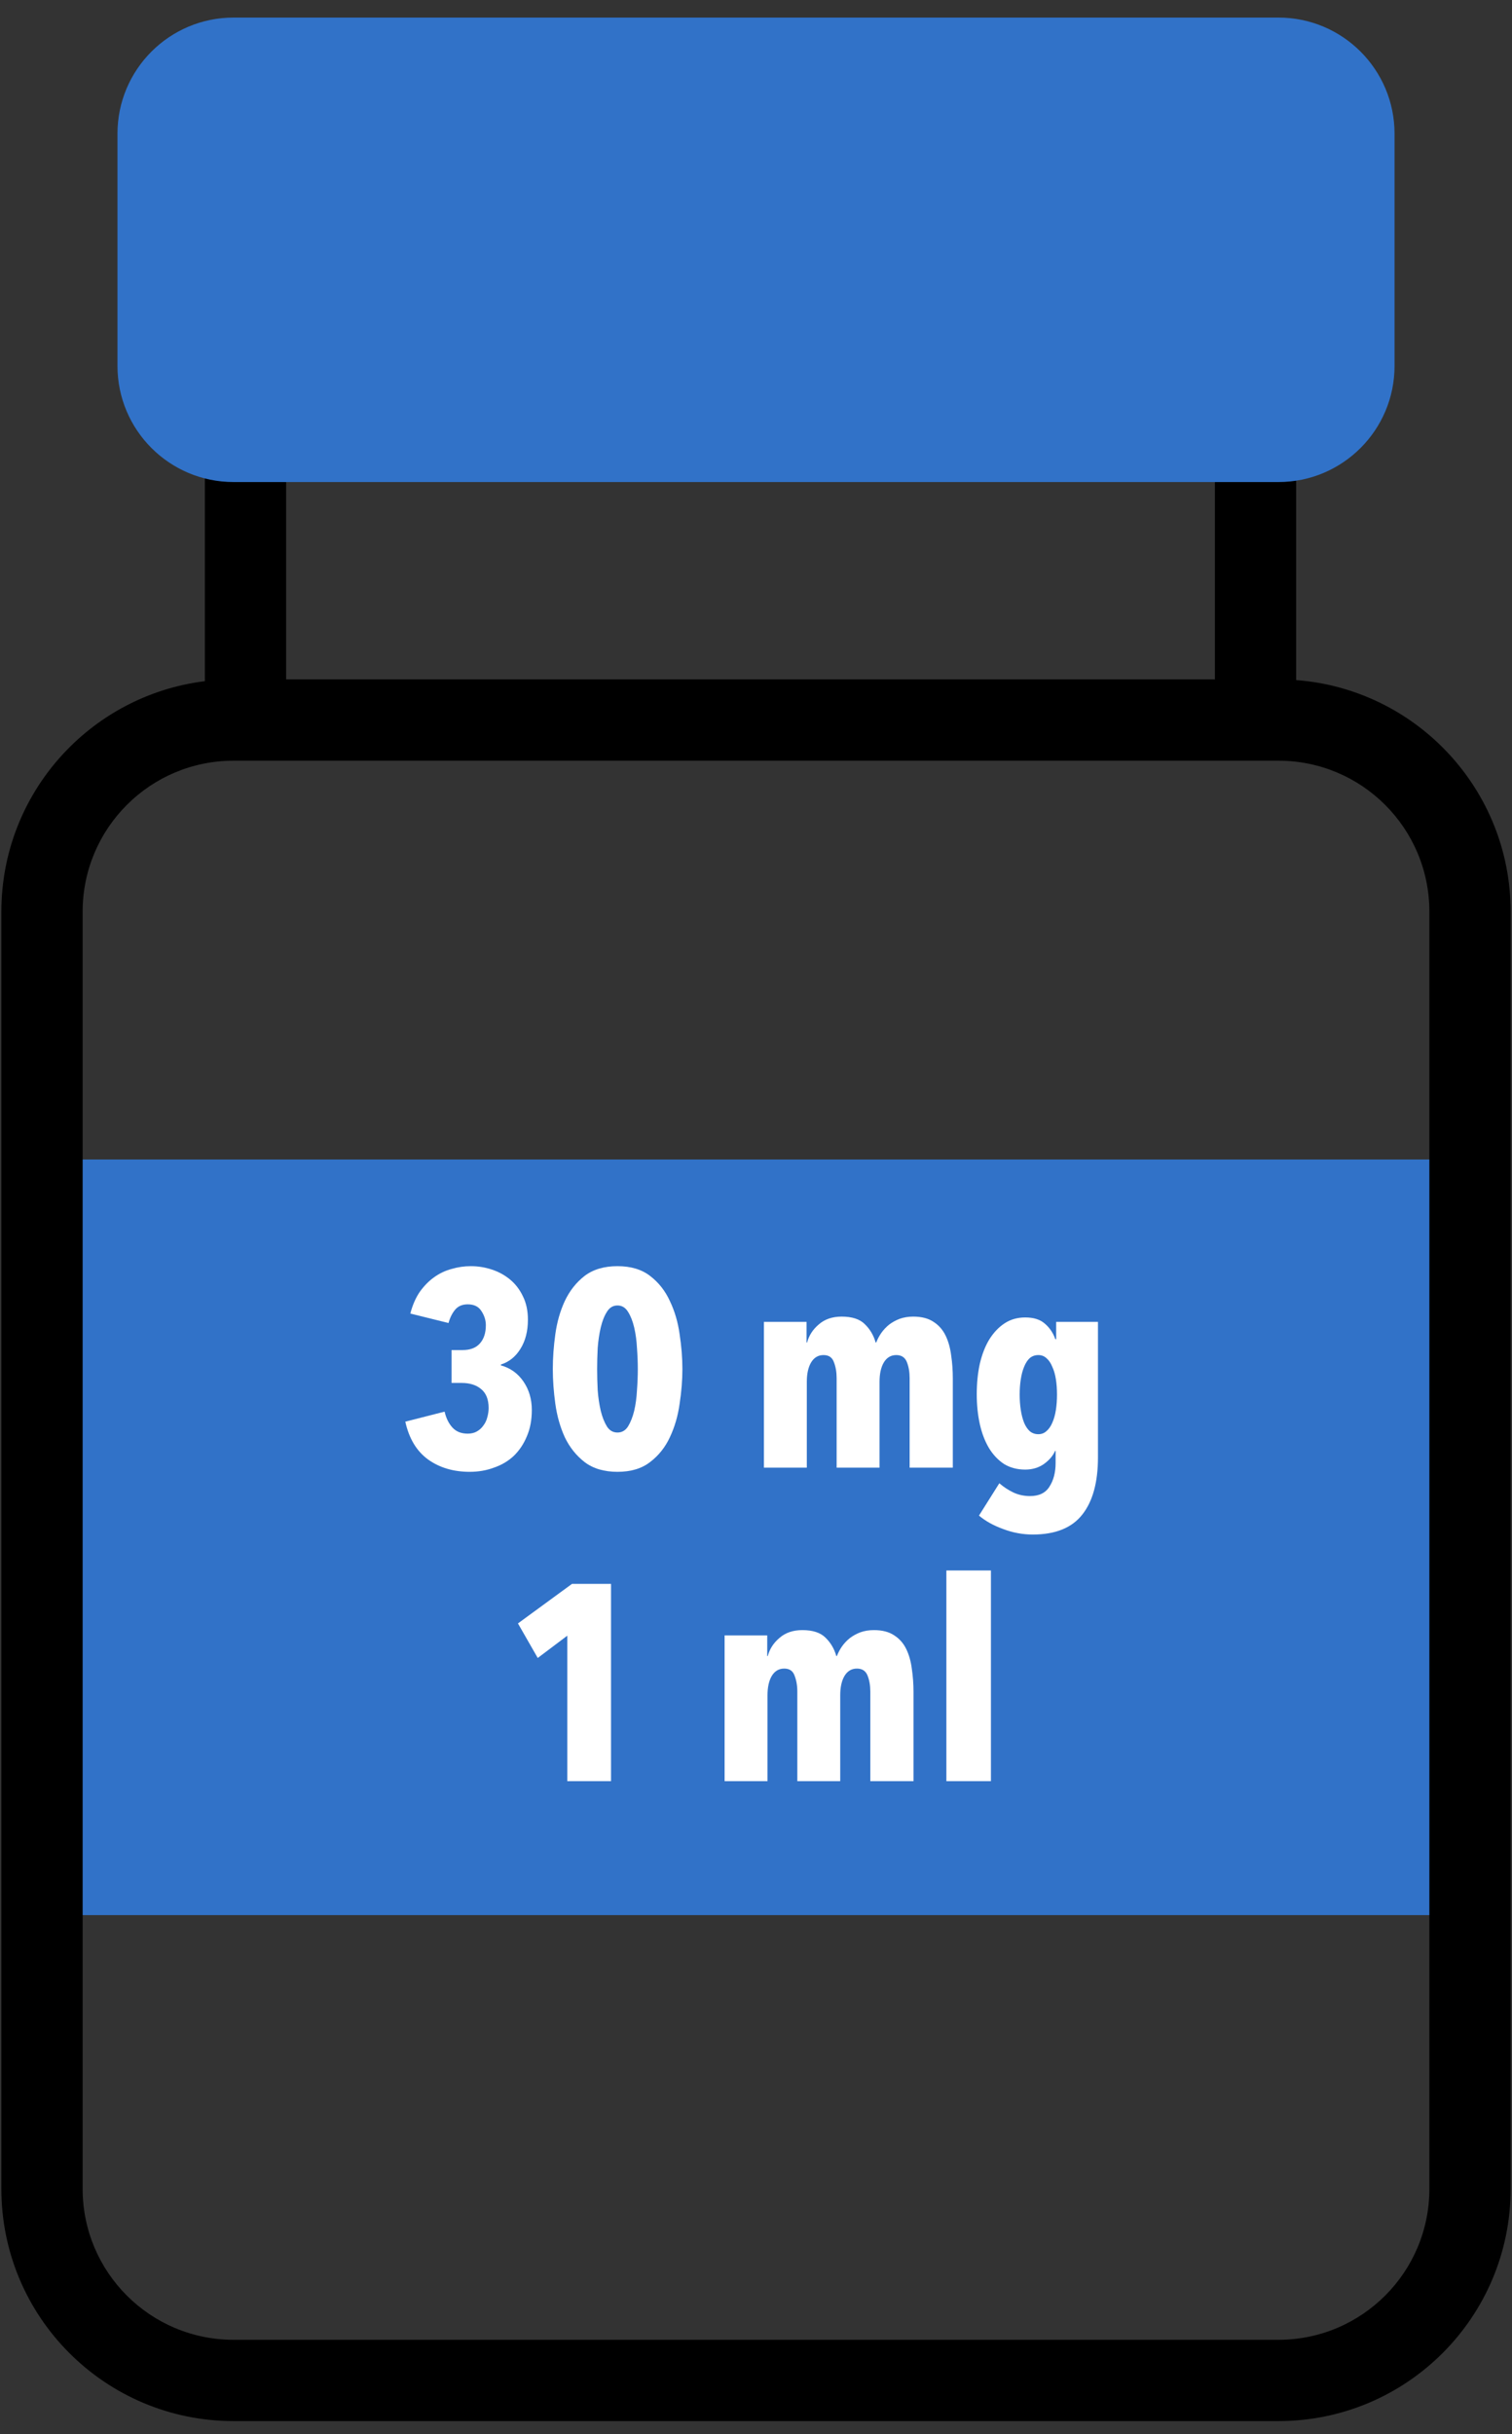 <svg width="82" height="132" viewBox="0 0 82 132" fill="none" xmlns="http://www.w3.org/2000/svg">
<rect x="0" y="0" width="82" height="132" fill="#333333" stroke="none"/>
<rect x="3.523" y="62.876" width="75.03" height="40.974" fill="#3172C8"/>
<path d="M28.842 76.457C28.842 77.001 28.751 77.48 28.57 77.893C28.399 78.306 28.162 78.659 27.86 78.951C27.557 79.233 27.2 79.445 26.787 79.585C26.384 79.737 25.946 79.812 25.472 79.812C24.596 79.812 23.845 79.591 23.221 79.147C22.596 78.694 22.183 78.009 21.981 77.092L24.112 76.548C24.193 76.901 24.334 77.188 24.535 77.409C24.737 77.631 25.014 77.742 25.366 77.742C25.558 77.742 25.724 77.702 25.865 77.621C26.006 77.54 26.122 77.435 26.213 77.304C26.313 77.173 26.384 77.027 26.424 76.865C26.474 76.694 26.5 76.523 26.5 76.352C26.5 75.888 26.364 75.546 26.092 75.324C25.83 75.103 25.477 74.992 25.034 74.992H24.49V73.209H25.094C25.497 73.209 25.805 73.093 26.016 72.861C26.238 72.619 26.349 72.287 26.349 71.864C26.349 71.592 26.268 71.335 26.107 71.093C25.956 70.851 25.709 70.73 25.366 70.73C25.074 70.73 24.848 70.826 24.686 71.017C24.525 71.209 24.404 71.451 24.324 71.743L22.253 71.229C22.374 70.766 22.546 70.373 22.767 70.05C22.999 69.728 23.256 69.466 23.538 69.265C23.83 69.053 24.147 68.902 24.49 68.811C24.832 68.71 25.18 68.66 25.533 68.66C25.925 68.66 26.303 68.721 26.666 68.841C27.039 68.962 27.371 69.144 27.663 69.385C27.955 69.627 28.187 69.93 28.358 70.292C28.54 70.655 28.63 71.078 28.63 71.561C28.63 72.186 28.494 72.715 28.222 73.148C27.96 73.571 27.608 73.853 27.165 73.994V74.04C27.678 74.181 28.086 74.473 28.389 74.916C28.691 75.359 28.842 75.873 28.842 76.457Z" fill="white"/>
<path d="M37.008 74.236C37.008 74.841 36.957 75.47 36.857 76.125C36.766 76.78 36.59 77.384 36.328 77.938C36.076 78.482 35.718 78.931 35.255 79.283C34.802 79.636 34.212 79.812 33.487 79.812C32.762 79.812 32.167 79.636 31.704 79.283C31.25 78.931 30.893 78.482 30.631 77.938C30.379 77.384 30.208 76.78 30.117 76.125C30.026 75.47 29.981 74.841 29.981 74.236C29.981 73.632 30.026 73.002 30.117 72.347C30.208 71.692 30.379 71.093 30.631 70.549C30.893 69.995 31.25 69.542 31.704 69.189C32.167 68.837 32.762 68.66 33.487 68.66C34.212 68.66 34.802 68.837 35.255 69.189C35.718 69.542 36.076 69.995 36.328 70.549C36.59 71.093 36.766 71.692 36.857 72.347C36.957 73.002 37.008 73.632 37.008 74.236ZM34.59 74.236C34.59 73.884 34.575 73.506 34.545 73.103C34.525 72.7 34.474 72.327 34.394 71.985C34.313 71.642 34.202 71.36 34.061 71.138C33.92 70.907 33.729 70.791 33.487 70.791C33.245 70.791 33.054 70.907 32.913 71.138C32.772 71.36 32.661 71.642 32.58 71.985C32.5 72.327 32.444 72.7 32.414 73.103C32.394 73.506 32.384 73.884 32.384 74.236C32.384 74.599 32.394 74.982 32.414 75.385C32.444 75.788 32.5 76.16 32.58 76.503C32.661 76.835 32.772 77.117 32.913 77.349C33.054 77.571 33.245 77.681 33.487 77.681C33.729 77.681 33.92 77.571 34.061 77.349C34.202 77.117 34.313 76.835 34.394 76.503C34.474 76.16 34.525 75.788 34.545 75.385C34.575 74.982 34.59 74.599 34.59 74.236Z" fill="white"/>
<path d="M43.741 71.682V72.801H43.771C43.872 72.418 44.084 72.09 44.406 71.818C44.728 71.536 45.141 71.395 45.645 71.395C46.209 71.395 46.627 71.531 46.899 71.803C47.181 72.075 47.378 72.408 47.489 72.801H47.519C47.589 72.619 47.68 72.448 47.791 72.287C47.912 72.116 48.053 71.965 48.214 71.834C48.385 71.703 48.577 71.597 48.788 71.516C49.01 71.436 49.257 71.395 49.529 71.395C49.982 71.395 50.35 71.491 50.632 71.682C50.914 71.864 51.13 72.111 51.282 72.423C51.433 72.735 51.533 73.093 51.584 73.496C51.644 73.899 51.674 74.317 51.674 74.75V79.585H49.332V74.735C49.332 74.402 49.282 74.11 49.181 73.858C49.08 73.606 48.889 73.481 48.607 73.481C48.315 73.481 48.088 73.617 47.927 73.889C47.776 74.15 47.7 74.498 47.7 74.931V79.585H45.373V74.735C45.373 74.402 45.323 74.11 45.222 73.858C45.131 73.606 44.945 73.481 44.663 73.481C44.371 73.481 44.144 73.617 43.983 73.889C43.832 74.15 43.756 74.498 43.756 74.931V79.585H41.429V71.682H43.741Z" fill="white"/>
<path d="M59.546 71.682V79.026C59.546 80.376 59.264 81.409 58.7 82.124C58.135 82.85 57.239 83.212 56.01 83.212C55.456 83.212 54.917 83.111 54.393 82.91C53.869 82.719 53.436 82.477 53.093 82.185L54.196 80.432C54.428 80.633 54.68 80.799 54.952 80.93C55.234 81.061 55.536 81.127 55.859 81.127C56.352 81.127 56.705 80.956 56.916 80.613C57.138 80.27 57.249 79.842 57.249 79.329V78.679H57.219C57.108 78.941 56.906 79.177 56.614 79.389C56.322 79.591 55.985 79.691 55.602 79.691C55.169 79.691 54.786 79.591 54.453 79.389C54.131 79.177 53.859 78.89 53.637 78.528C53.416 78.155 53.249 77.722 53.139 77.228C53.028 76.725 52.972 76.186 52.972 75.611C52.972 75.007 53.028 74.453 53.139 73.949C53.26 73.435 53.431 72.997 53.652 72.634C53.884 72.262 54.161 71.969 54.484 71.758C54.806 71.546 55.179 71.441 55.602 71.441C56.055 71.441 56.408 71.551 56.66 71.773C56.922 71.995 57.113 72.277 57.234 72.619H57.279V71.682H59.546ZM57.324 75.626C57.324 75.324 57.304 75.047 57.264 74.795C57.224 74.533 57.158 74.307 57.068 74.115C56.987 73.914 56.881 73.758 56.75 73.647C56.629 73.536 56.483 73.481 56.312 73.481C56.131 73.481 55.974 73.536 55.844 73.647C55.723 73.758 55.622 73.914 55.541 74.115C55.461 74.307 55.4 74.533 55.36 74.795C55.32 75.047 55.3 75.324 55.3 75.626C55.3 75.918 55.32 76.196 55.36 76.457C55.4 76.719 55.461 76.951 55.541 77.153C55.622 77.344 55.723 77.495 55.844 77.606C55.974 77.717 56.131 77.772 56.312 77.772C56.483 77.772 56.629 77.717 56.75 77.606C56.881 77.495 56.987 77.344 57.068 77.153C57.158 76.951 57.224 76.719 57.264 76.457C57.304 76.196 57.324 75.918 57.324 75.626Z" fill="white"/>
<path d="M30.765 96.585V88.698L29.163 89.906L28.09 88.033L31.022 85.887H33.138V96.585H30.765Z" fill="white"/>
<path d="M41.609 88.682V89.801H41.639C41.74 89.418 41.951 89.09 42.274 88.818C42.596 88.536 43.009 88.395 43.513 88.395C44.077 88.395 44.495 88.531 44.767 88.803C45.049 89.075 45.245 89.408 45.356 89.801H45.386C45.457 89.619 45.548 89.448 45.658 89.287C45.779 89.116 45.92 88.965 46.082 88.834C46.253 88.703 46.444 88.597 46.656 88.516C46.877 88.436 47.124 88.395 47.396 88.395C47.85 88.395 48.217 88.491 48.499 88.682C48.782 88.864 48.998 89.111 49.149 89.423C49.3 89.735 49.401 90.093 49.451 90.496C49.512 90.899 49.542 91.317 49.542 91.75V96.585H47.2V91.735C47.2 91.402 47.15 91.11 47.049 90.858C46.948 90.606 46.757 90.481 46.474 90.481C46.182 90.481 45.956 90.617 45.794 90.889C45.643 91.15 45.568 91.498 45.568 91.931V96.585H43.241V91.735C43.241 91.402 43.19 91.11 43.09 90.858C42.999 90.606 42.813 90.481 42.531 90.481C42.238 90.481 42.012 90.617 41.85 90.889C41.699 91.15 41.624 91.498 41.624 91.931V96.585H39.297V88.682H41.609Z" fill="white"/>
<path d="M51.324 96.585V85.162H53.741V96.585H51.324Z" fill="white"/>
<path fill-rule="evenodd" clip-rule="evenodd" d="M65.888 36.842H15.518L15.518 25.055H11.11V36.938C4.89 37.705 0.074 43.007 0.074 49.435V118.694C0.074 125.649 5.712 131.287 12.667 131.287H69.334C76.288 131.287 81.926 125.649 81.926 118.694V49.435C81.926 42.804 76.801 37.37 70.295 36.879V25.055H65.888V36.842ZM69.334 41.25H12.667C8.146 41.25 4.482 44.914 4.482 49.435V118.694C4.482 123.215 8.146 126.879 12.667 126.879H69.334C73.854 126.879 77.519 123.215 77.519 118.694V49.435C77.519 44.914 73.854 41.25 69.334 41.25Z" fill="black"/>
<path fill-rule="evenodd" clip-rule="evenodd" d="M12.667 26.139C9.19 26.139 6.371 23.32 6.371 19.842V7.25C6.371 3.772 9.19 0.953 12.667 0.953H69.334C72.811 0.953 75.63 3.772 75.63 7.25V19.842C75.63 23.32 72.811 26.139 69.334 26.139H12.667Z" fill="#3172C8"/>
</svg>
